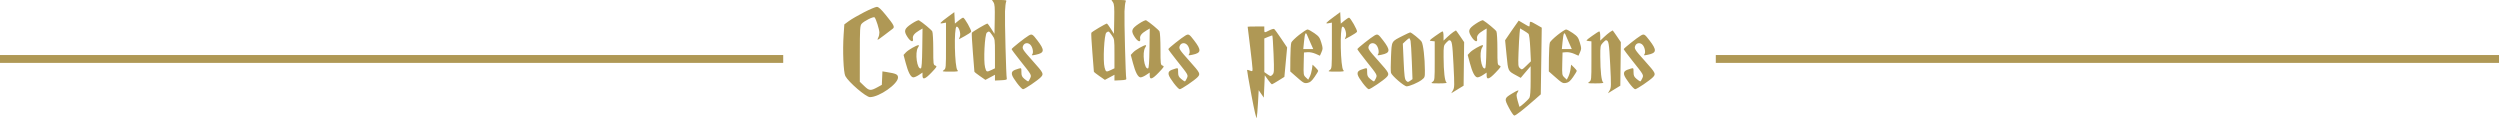 <svg width="1272" height="60" viewBox="0 0 1272 60" fill="none" xmlns="http://www.w3.org/2000/svg">
<path d="M398.5 30H0" stroke="#AF9855" stroke-width="4"/>
<path d="M1271.5 30H873" stroke="#AF9855" stroke-width="4"/>
<path fill-rule="evenodd" clip-rule="evenodd" d="M505.491 1.181C506.12 2.141 506.238 3.751 506.126 9.782L505.988 17.203L504.316 14.591C503.397 13.155 502.545 11.98 502.424 11.98C501.775 11.98 494.658 16.199 494.467 16.697C494.343 17.02 494.586 21.536 495.007 26.733C495.428 31.929 495.772 36.314 495.772 36.477C495.772 36.64 497.033 37.644 498.575 38.707L501.378 40.641L503.808 39.344L506.237 38.046V39.513V40.98L509.351 40.832C511.844 40.713 512.422 40.533 512.244 39.934C511.915 38.821 511.172 10.365 511.352 5.741C511.438 3.544 511.691 1.354 511.916 0.874C512.285 0.082 511.966 0 508.521 0H504.719L505.491 1.181ZM566.287 1.181C566.916 2.141 567.034 3.751 566.921 9.782L566.783 17.203L565.112 14.591C564.193 13.155 563.341 11.98 563.22 11.98C562.571 11.98 555.454 16.199 555.263 16.697C555.139 17.02 555.382 21.536 555.803 26.733C556.223 31.929 556.568 36.314 556.568 36.477C556.568 36.64 557.829 37.644 559.371 38.707L562.174 40.641L564.603 39.344L567.033 38.046V39.513V40.98L570.147 40.832C572.639 40.713 573.217 40.533 573.04 39.934C572.711 38.821 571.968 10.365 572.148 5.741C572.234 3.544 572.487 1.354 572.712 0.874C573.081 0.082 572.761 0 569.317 0H565.515L566.287 1.181ZM439.605 6.25C436.648 7.766 433.186 9.773 431.912 10.711L429.595 12.417L429.234 17.722C428.687 25.752 429.148 36.866 430.102 38.686C431.726 41.784 440.632 49.419 442.622 49.419C447.338 49.419 456.903 42.734 456.903 39.438C456.903 37.866 455.975 37.422 451.071 36.65L448.978 36.32L448.829 39.742L448.68 43.164L446.687 44.258C442.967 46.3 442.317 46.258 439.762 43.805L437.468 41.603L437.479 27.415C437.489 14.731 437.581 13.114 438.351 12.155C439.467 10.764 444.437 8.279 444.992 8.835C445.705 9.549 447.434 15.036 447.434 16.584C447.434 17.382 447.192 18.49 446.896 19.044C446.599 19.599 446.435 20.131 446.531 20.227C446.627 20.323 448.158 19.268 449.935 17.883C451.712 16.497 453.597 15.059 454.125 14.687C455.4 13.787 454.948 12.86 450.669 7.612C448.203 4.588 447.001 3.494 446.146 3.494C445.505 3.494 442.562 4.734 439.605 6.25ZM482.464 8.453C478.097 11.672 477.672 12.189 479.701 11.809L481.321 11.506V23.196C481.321 34.71 481.304 34.898 480.213 35.663C479.175 36.392 479.38 36.44 483.488 36.44C487.345 36.44 487.782 36.352 487.137 35.706C485.711 34.278 485.298 14.06 486.685 13.599C487.743 13.248 489.013 16.964 488.396 18.607L487.876 19.992L490.881 18.357C492.534 17.458 493.991 16.461 494.119 16.141C494.412 15.407 490.76 8.985 490.049 8.985C489.758 8.985 488.696 9.667 487.687 10.499L485.854 12.013L485.705 9.093L485.556 6.173L482.464 8.453ZM678.805 8.453C674.438 11.672 674.012 12.189 676.041 11.809L677.661 11.506V23.196C677.661 34.71 677.644 34.898 676.553 35.663C675.515 36.392 675.72 36.44 679.828 36.44C683.685 36.44 684.123 36.352 683.477 35.706C682.052 34.278 681.638 14.06 683.025 13.599C684.083 13.248 685.354 16.964 684.737 18.607L684.216 19.992L687.221 18.357C688.874 17.458 690.331 16.461 690.459 16.141C690.752 15.407 687.1 8.985 686.389 8.985C686.099 8.985 685.036 9.667 684.028 10.499L682.194 12.013L682.046 9.093L681.897 6.173L678.805 8.453ZM463.801 12.104C460.042 14.628 459.705 15.724 461.729 18.844C463.295 21.258 464.887 21.751 464.496 19.7C464.219 18.245 465.18 16.981 467.697 15.493L469.381 14.498L469.247 24.554C469.149 31.788 468.945 34.666 468.518 34.808C466.61 35.444 465.409 26.753 467.056 24.234C467.514 23.534 467.652 22.962 467.362 22.962C466.331 22.962 462.115 25.381 460.932 26.651L459.729 27.943L460.828 32.056C462.08 36.744 463.29 39.106 464.564 39.352C465.048 39.445 466.325 38.938 467.402 38.224L469.361 36.925V38.43C469.361 40.779 470.713 40.319 474.012 36.846C476.733 33.981 476.87 33.73 475.894 33.368C474.884 32.993 474.842 32.663 474.842 24.942C474.842 20.504 474.618 16.486 474.341 15.968C473.914 15.17 469.365 11.393 467.538 10.32C467.221 10.134 465.54 10.937 463.801 12.104ZM579.413 12.104C575.654 14.628 575.317 15.724 577.34 18.844C578.907 21.258 580.499 21.751 580.108 19.7C579.83 18.245 580.792 16.981 583.308 15.493L584.993 14.498L584.858 24.554C584.761 31.788 584.557 34.666 584.13 34.808C582.222 35.444 581.021 26.753 582.668 24.234C583.126 23.534 583.264 22.962 582.974 22.962C581.943 22.962 577.727 25.381 576.544 26.651L575.341 27.943L576.44 32.056C577.692 36.744 578.902 39.106 580.175 39.352C580.659 39.445 581.937 38.938 583.014 38.224L584.972 36.925V38.43C584.972 40.779 586.325 40.319 589.624 36.846C592.345 33.981 592.482 33.73 591.506 33.368C590.495 32.993 590.454 32.663 590.454 24.942C590.454 20.504 590.229 16.486 589.952 15.968C589.526 15.17 584.977 11.393 583.15 10.32C582.833 10.134 581.151 10.937 579.413 12.104ZM750.837 12.104C747.078 14.628 746.741 15.724 748.765 18.844C750.331 21.258 751.923 21.751 751.532 19.7C751.254 18.245 752.216 16.981 754.732 15.493L756.417 14.498L756.282 24.554C756.185 31.788 755.981 34.666 755.554 34.808C753.646 35.444 752.445 26.753 754.092 24.234C754.55 23.534 754.688 22.962 754.398 22.962C753.367 22.962 749.151 25.381 747.968 26.651L746.765 27.943L747.864 32.056C749.116 36.744 750.326 39.106 751.6 39.352C752.083 39.445 753.361 38.938 754.438 38.224L756.396 36.925V38.43C756.396 40.779 757.749 40.319 761.048 36.846C763.769 33.981 763.906 33.73 762.93 33.368C761.919 32.993 761.878 32.663 761.878 24.942C761.878 20.504 761.653 16.486 761.376 15.968C760.95 15.17 756.401 11.393 754.574 10.32C754.257 10.134 752.575 10.937 750.837 12.104ZM769.193 15.493L765.795 20.484L766.542 28.059C767.368 36.436 767.161 36.01 771.591 38.435L773.75 39.616L775.164 37.922C775.942 36.99 777.076 35.657 777.684 34.961L778.79 33.695L778.788 41.182C778.786 46.134 778.581 49.031 778.181 49.737C777.587 50.785 773.337 54.579 773.069 54.302C772.994 54.224 772.584 52.818 772.157 51.176C771.469 48.528 771.465 48.064 772.123 47.058C773.119 45.535 772.588 45.63 769.407 47.549C765.371 49.982 765.314 50.218 767.687 54.76C768.806 56.901 770.039 58.717 770.426 58.794C771.081 58.925 774.925 55.932 781.297 50.329L783.952 47.995L784.196 31.035L784.441 14.076L781.756 12.534C778.503 10.665 778.323 10.649 778.323 12.23C778.323 12.916 778.179 13.478 778.004 13.478C777.829 13.478 776.592 12.804 775.256 11.98C773.92 11.157 772.773 10.487 772.709 10.493C772.645 10.498 771.063 12.748 769.193 15.493ZM634.809 13.603C634.811 13.671 635.369 18.22 636.048 23.711C636.726 29.202 637.285 34.307 637.289 35.055C637.296 36.32 637.204 36.38 635.981 35.914C635.258 35.639 634.595 35.485 634.508 35.573C634.421 35.66 635.422 41.451 636.734 48.441C638.265 56.596 639.227 60.702 639.42 59.901C639.585 59.215 639.878 55.783 640.072 52.274L640.423 45.894L641.725 47.782L643.027 49.668L643.276 43.993L643.526 38.317L645.176 40.623C646.084 41.892 646.981 42.913 647.169 42.895C647.358 42.875 648.858 42.015 650.502 40.984L653.492 39.108L654.192 31.63L654.891 24.151L651.837 19.6C650.156 17.097 648.56 14.912 648.289 14.744C648.018 14.576 646.9 14.896 645.805 15.456C643.268 16.752 643.276 16.754 643.276 14.975V13.478H639.041C636.711 13.478 634.807 13.534 634.809 13.603ZM777.671 17.174C778.04 17.513 778.391 20.279 778.595 24.46L778.924 31.199L776.644 33.411C774.418 35.569 774.341 35.6 773.366 34.717C772.432 33.87 772.384 33.361 772.625 26.765C772.767 22.889 773.003 18.53 773.15 17.08L773.416 14.442L775.246 15.534C776.253 16.136 777.345 16.873 777.671 17.174ZM660.967 17.775C659.048 19.292 657.276 21.023 657.028 21.622C656.781 22.222 656.556 25.779 656.53 29.526L656.482 36.341L658.941 38.512C663.315 42.373 663.546 42.506 665.32 42.173C666.578 41.936 667.394 41.242 668.822 39.195C669.846 37.727 670.684 36.324 670.684 36.077C670.684 35.831 670.044 35.013 669.261 34.262L667.837 32.895L667.525 35.176C667.353 36.43 666.855 38.148 666.418 38.995L665.623 40.534L664.401 39.385C663.223 38.276 663.185 38.03 663.319 32.471L663.459 26.706L665.314 26.552C666.387 26.463 668.098 26.809 669.372 27.374L671.576 28.35L672.378 26.53C673.123 24.838 673.116 24.498 672.277 21.714C671.475 19.052 671.077 18.511 668.702 16.847C667.232 15.818 665.675 14.985 665.242 14.996C664.81 15.008 662.886 16.258 660.967 17.775ZM792.525 17.775C790.606 19.292 788.834 21.023 788.586 21.622C788.339 22.222 788.114 25.779 788.088 29.526L788.04 36.341L790.499 38.512C794.873 42.373 795.104 42.506 796.878 42.173C798.136 41.936 798.952 41.242 800.38 39.195C801.404 37.727 802.242 36.324 802.242 36.077C802.242 35.831 801.602 35.013 800.819 34.262L799.395 32.895L799.083 35.176C798.911 36.43 798.413 38.148 797.976 38.995L797.181 40.534L795.959 39.385C794.781 38.276 794.743 38.03 794.877 32.471L795.017 26.706L796.872 26.552C797.945 26.463 799.656 26.809 800.93 27.374L803.134 28.35L803.936 26.53C804.681 24.838 804.674 24.498 803.835 21.714C803.033 19.052 802.635 18.511 800.26 16.847C798.79 15.818 797.233 14.985 796.8 14.996C796.368 15.008 794.444 16.258 792.525 17.775ZM739.44 16.298C738.762 16.75 737.367 17.919 736.339 18.895L734.47 20.669V18.321C734.47 17.03 734.253 15.974 733.988 15.974C733.724 15.974 732.034 17.041 730.234 18.345C727.008 20.681 726.982 20.718 728.473 20.872L729.985 21.029V30.953C729.985 40.641 729.959 40.894 728.877 41.653C727.84 42.381 728.054 42.43 732.241 42.423C735.128 42.418 736.458 42.254 735.994 41.96C735.088 41.386 734.529 36.535 734.495 28.947C734.471 23.468 734.529 23.138 735.736 21.834C736.432 21.082 737.161 20.47 737.355 20.474C738.763 20.504 738.973 21.704 739.536 32.888C740.079 43.673 740.058 44.611 739.25 45.981L738.379 47.458L741.532 45.526L744.686 43.595L744.82 32.517L744.954 21.438L742.933 18.456C741.821 16.816 740.857 15.475 740.791 15.475C740.726 15.475 740.117 15.845 739.44 16.298ZM819.172 16.298C818.494 16.75 817.099 17.919 816.071 18.895L814.202 20.669V18.321C814.202 17.03 813.985 15.974 813.72 15.974C813.456 15.974 811.766 17.041 809.966 18.345C806.74 20.681 806.714 20.718 808.205 20.872L809.717 21.029V30.953C809.717 40.641 809.691 40.894 808.609 41.653C807.572 42.381 807.786 42.43 811.973 42.423C814.86 42.418 816.191 42.254 815.727 41.96C814.821 41.386 814.262 36.535 814.228 28.947C814.203 23.468 814.261 23.138 815.468 21.834C816.165 21.082 816.893 20.47 817.087 20.474C818.495 20.504 818.705 21.704 819.268 32.888C819.811 43.673 819.79 44.611 818.982 45.981L818.112 47.458L821.264 45.526L824.418 43.595L824.552 32.517L824.686 21.438L822.665 18.456C821.553 16.816 820.589 15.475 820.523 15.475C820.458 15.475 819.849 15.845 819.172 16.298ZM504.866 17.936C506.213 19.844 506.237 20.004 506.237 27.318V34.758L504.476 35.599C502.022 36.771 501.864 36.709 501.212 34.319C500.324 31.058 501.019 17.431 502.117 16.598C503.263 15.728 503.33 15.76 504.866 17.936ZM565.662 17.936C567.009 19.844 567.033 20.004 567.033 27.318V34.758L565.272 35.599C562.818 36.771 562.659 36.709 562.008 34.319C561.119 31.058 561.815 17.431 562.912 16.598C564.059 15.728 564.126 15.76 565.662 17.936ZM713.732 18.217C707.823 21.222 708.128 20.683 707.747 28.751C707.564 32.622 707.556 36.357 707.73 37.051C708.085 38.466 714.421 43.928 715.709 43.928C717.118 43.928 721.505 42.056 723.287 40.695C724.966 39.412 725.001 39.308 724.984 35.791C724.953 29.451 724.145 22.501 723.287 21.189C722.54 20.047 718.17 16.513 717.469 16.485C717.301 16.478 715.619 17.258 713.732 18.217ZM665.171 18.095C665.414 18.713 666.19 20.51 666.897 22.089L668.18 24.959H665.644H663.108L663.465 21.34C663.925 16.667 664.316 15.922 665.171 18.095ZM796.729 18.095C796.972 18.713 797.748 20.51 798.455 22.089L799.738 24.959H797.202H794.666L795.023 21.34C795.483 16.667 795.874 15.922 796.729 18.095ZM523.429 18.067C521.605 19.101 514.708 24.578 514.708 24.992C514.708 25.217 516.645 27.828 519.012 30.795C525.047 38.362 524.905 38.106 524.103 39.92C523.736 40.752 523.283 41.432 523.097 41.432C522.91 41.432 522.068 40.85 521.225 40.139C519.946 39.062 519.692 38.487 519.692 36.68C519.692 34.533 519.679 34.517 518.266 34.923C515.266 35.785 514.579 36.418 514.901 38.027C515.224 39.647 519.575 45.351 520.522 45.397C521.322 45.436 528.137 40.817 529.619 39.232C531.155 37.588 530.929 37.135 525.598 31.18C520.18 25.129 519.917 24.708 520.607 23.191C521.281 21.71 523.149 21.549 524.343 22.87C525.447 24.093 525.942 26.777 525.222 27.646C524.738 28.23 525.019 28.262 527.029 27.846C531.498 26.923 531.647 25.559 527.824 20.558C525.351 17.323 525.046 17.15 523.429 18.067ZM603.161 18.067C601.337 19.101 594.441 24.578 594.441 24.992C594.441 25.217 596.377 27.828 598.744 30.795C604.779 38.362 604.637 38.106 603.835 39.92C603.468 40.752 603.015 41.432 602.829 41.432C602.642 41.432 601.8 40.85 600.957 40.139C599.678 39.062 599.424 38.487 599.424 36.68C599.424 34.533 599.411 34.517 597.998 34.923C594.998 35.785 594.311 36.418 594.633 38.027C594.956 39.647 599.307 45.351 600.254 45.397C601.054 45.436 607.869 40.817 609.351 39.232C610.887 37.588 610.661 37.135 605.33 31.18C599.912 25.129 599.649 24.708 600.339 23.191C601.013 21.71 602.881 21.549 604.075 22.87C605.179 24.093 605.674 26.777 604.954 27.646C604.47 28.23 604.751 28.262 606.761 27.846C611.231 26.923 611.38 25.559 607.556 20.558C605.083 17.323 604.778 17.15 603.161 18.067ZM699.338 18.067C697.514 19.101 690.617 24.578 690.617 24.992C690.617 25.217 692.554 27.828 694.921 30.795C700.956 38.362 700.814 38.106 700.012 39.92C699.645 40.752 699.192 41.432 699.006 41.432C698.819 41.432 697.977 40.85 697.134 40.139C695.855 39.062 695.601 38.487 695.601 36.68C695.601 34.533 695.588 34.517 694.175 34.923C691.175 35.785 690.488 36.418 690.81 38.027C691.133 39.647 695.484 45.351 696.431 45.397C697.231 45.436 704.046 40.817 705.528 39.232C707.064 37.588 706.838 37.135 701.507 31.18C696.089 25.129 695.826 24.708 696.516 23.191C697.19 21.71 699.058 21.549 700.252 22.87C701.356 24.093 701.851 26.777 701.131 27.646C700.647 28.23 700.928 28.262 702.938 27.846C707.407 26.923 707.556 25.559 703.733 20.558C701.26 17.323 700.955 17.15 699.338 18.067ZM834.883 18.067C833.059 19.101 826.162 24.578 826.162 24.992C826.162 25.217 828.098 27.828 830.466 30.795C836.501 38.362 836.358 38.106 835.556 39.92C835.189 40.752 834.736 41.432 834.55 41.432C834.364 41.432 833.522 40.85 832.679 40.139C831.4 39.062 831.145 38.487 831.145 36.68C831.145 34.533 831.132 34.517 829.72 34.923C826.72 35.785 826.033 36.418 826.354 38.027C826.678 39.647 831.028 45.351 831.975 45.397C832.775 45.436 839.591 40.817 841.072 39.232C842.609 37.588 842.383 37.135 837.051 31.18C831.633 25.129 831.37 24.708 832.061 23.191C832.734 21.71 834.603 21.549 835.796 22.87C836.901 24.093 837.395 26.777 836.676 27.646C836.191 28.23 836.472 28.262 838.482 27.846C842.952 26.923 843.101 25.559 839.277 20.558C836.805 17.323 836.499 17.15 834.883 18.067ZM647.987 27.521C648.326 36.446 648.289 37.132 647.422 38.001C646.517 38.907 646.454 38.903 644.894 37.81L643.294 36.69L643.285 28.132L643.276 19.575L645.145 18.798C646.173 18.371 647.151 18.01 647.319 17.996C647.487 17.982 647.788 22.268 647.987 27.521ZM717.701 20.841C717.862 21.596 718.146 26.276 718.334 31.242L718.676 40.27L717.492 41.1C716.384 41.878 716.253 41.875 715.445 41.057C714.725 40.329 714.513 38.688 714.171 31.199L713.761 22.213L715.198 20.841C715.989 20.085 716.81 19.468 717.023 19.468C717.236 19.468 717.541 20.085 717.701 20.841Z" fill="#AF9855"/>
</svg>
